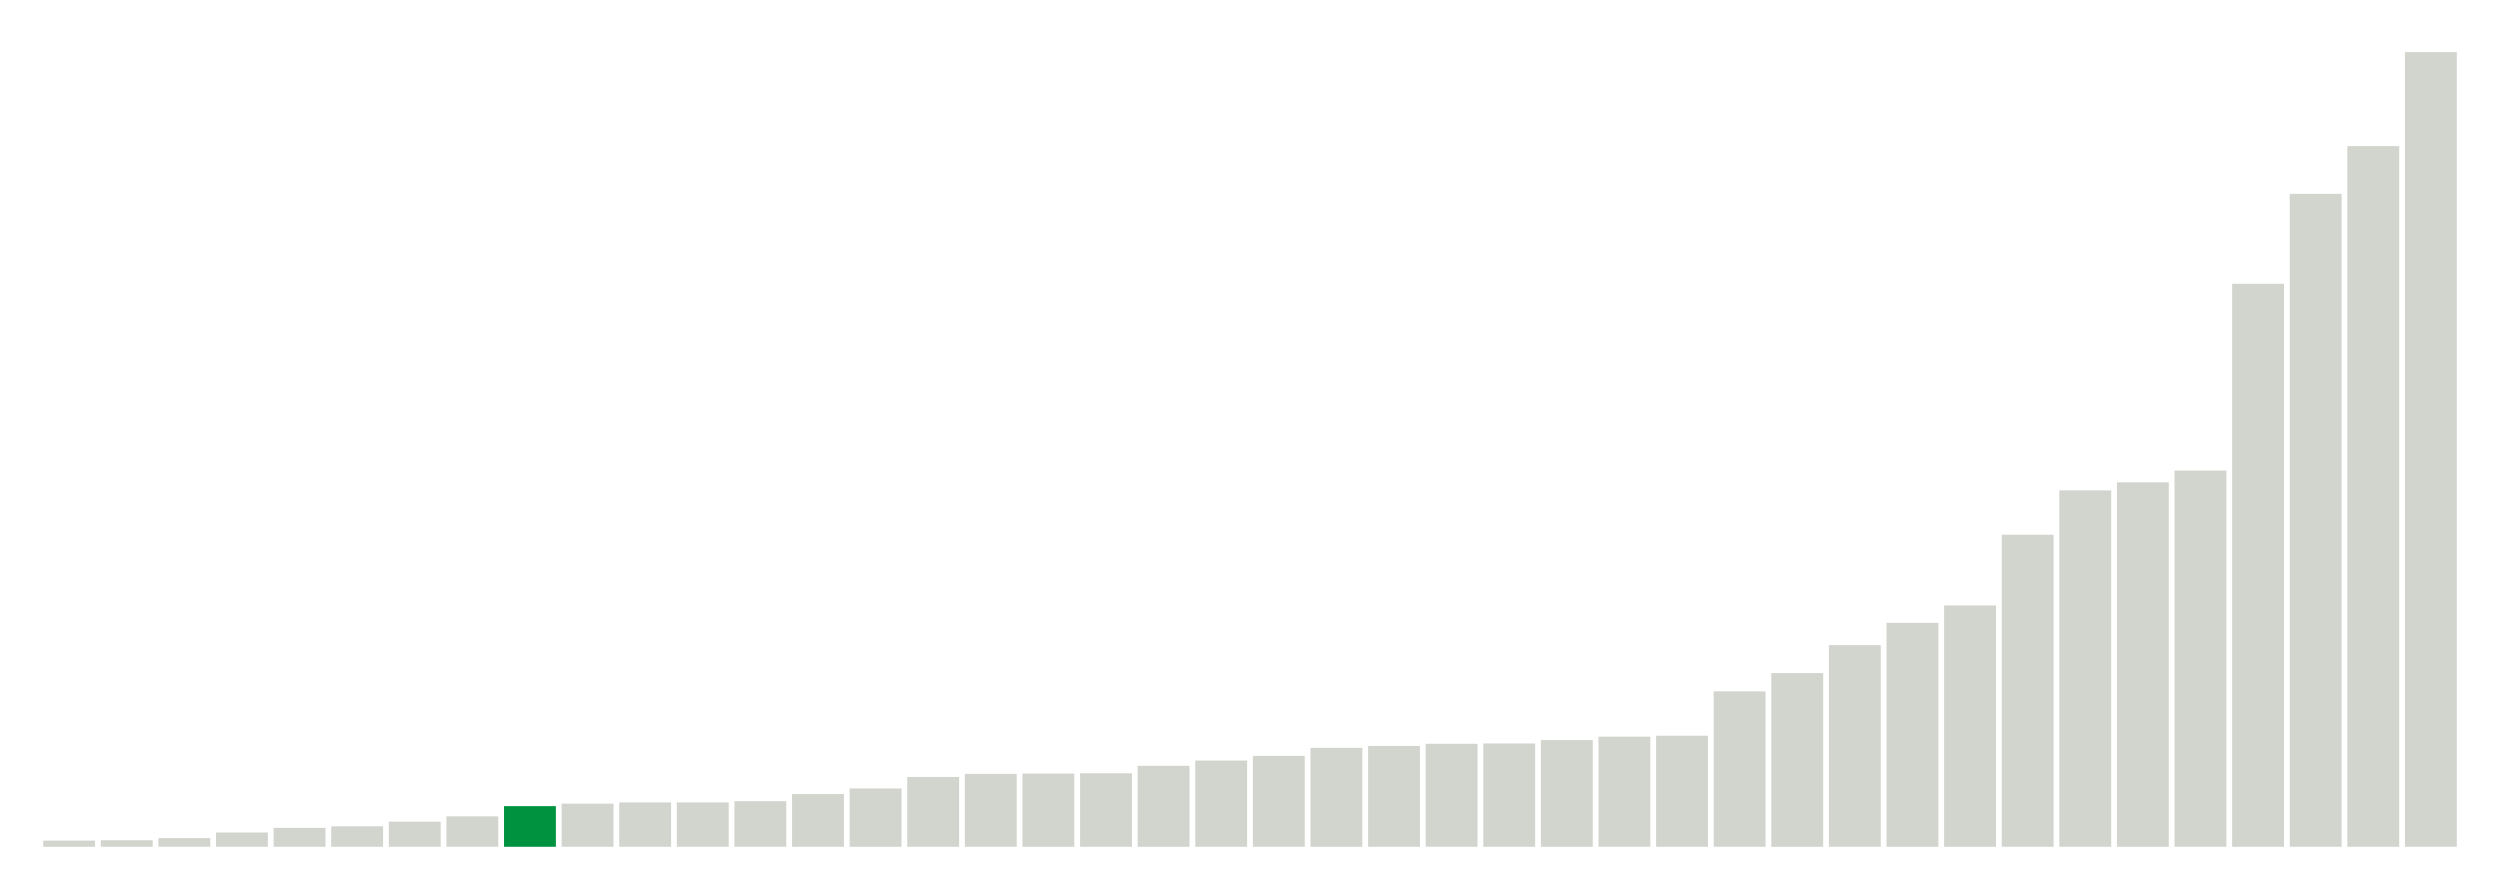 <svg xmlns="http://www.w3.org/2000/svg" xmlns:xlink="http://www.w3.org/1999/xlink" version="1.1" class="marks" width="310" height="110" ><g fill="none" stroke-miterlimit="10" transform="translate(5,5)"><g class="mark-group role-frame root" role="graphics-object" aria-roledescription="group mark container"><g transform="translate(0,0)"><path class="background" aria-hidden="true" d="M0,0h300v100h-300Z" stroke="#ddd" stroke-width="0"/><g><g class="mark-rect role-mark marks" role="graphics-symbol" aria-roledescription="rect mark container"><path d="M0.357,99.231h6.429v0.769h-6.429Z" fill="#D2D4CE"/><path d="M7.5,99.192h6.429v0.808h-6.429Z" fill="#D2D4CE"/><path d="M14.643,98.923h6.429v1.077h-6.429Z" fill="#D2D4CE"/><path d="M21.786,98.231h6.429v1.769h-6.429Z" fill="#D2D4CE"/><path d="M28.929,97.654h6.429v2.346h-6.429Z" fill="#D2D4CE"/><path d="M36.071,97.462h6.429v2.538h-6.429Z" fill="#D2D4CE"/><path d="M43.214,96.885h6.429v3.115h-6.429Z" fill="#D2D4CE"/><path d="M50.357,96.231h6.429v3.769h-6.429Z" fill="#D2D4CE"/><path d="M57.5,94.962h6.429v5.038h-6.429Z" fill="#00923E"/><path d="M64.643,94.654h6.429v5.346h-6.429Z" fill="#D2D4CE"/><path d="M71.786,94.5h6.429v5.5h-6.429Z" fill="#D2D4CE"/><path d="M78.929,94.5h6.429v5.5h-6.429Z" fill="#D2D4CE"/><path d="M86.071,94.346h6.429v5.654h-6.429Z" fill="#D2D4CE"/><path d="M93.214,93.462h6.429v6.538h-6.429Z" fill="#D2D4CE"/><path d="M100.357,92.769h6.429v7.231h-6.429Z" fill="#D2D4CE"/><path d="M107.5,91.346h6.429v8.654h-6.429Z" fill="#D2D4CE"/><path d="M114.643,90.962h6.429v9.038h-6.429Z" fill="#D2D4CE"/><path d="M121.786,90.923h6.429v9.077h-6.429Z" fill="#D2D4CE"/><path d="M128.929,90.885h6.429v9.115h-6.429Z" fill="#D2D4CE"/><path d="M136.071,89.962h6.429v10.038h-6.429Z" fill="#D2D4CE"/><path d="M143.214,89.308h6.429v10.692h-6.429Z" fill="#D2D4CE"/><path d="M150.357,88.731h6.429v11.269h-6.429Z" fill="#D2D4CE"/><path d="M157.5,87.731h6.429v12.269h-6.429Z" fill="#D2D4CE"/><path d="M164.643,87.5h6.429v12.5h-6.429Z" fill="#D2D4CE"/><path d="M171.786,87.231h6.429v12.769h-6.429Z" fill="#D2D4CE"/><path d="M178.929,87.192h6.429v12.808h-6.429Z" fill="#D2D4CE"/><path d="M186.071,86.769h6.429v13.231h-6.429Z" fill="#D2D4CE"/><path d="M193.214,86.346h6.429v13.654h-6.429Z" fill="#D2D4CE"/><path d="M200.357,86.231h6.429v13.769h-6.429Z" fill="#D2D4CE"/><path d="M207.5,80.731h6.429v19.269h-6.429Z" fill="#D2D4CE"/><path d="M214.643,78.462h6.429v21.538h-6.429Z" fill="#D2D4CE"/><path d="M221.786,75h6.429v25h-6.429Z" fill="#D2D4CE"/><path d="M228.929,72.231h6.429v27.769h-6.429Z" fill="#D2D4CE"/><path d="M236.071,70.077h6.429v29.923h-6.429Z" fill="#D2D4CE"/><path d="M243.214,61.308h6.429v38.692h-6.429Z" fill="#D2D4CE"/><path d="M250.357,55.808h6.429v44.192h-6.429Z" fill="#D2D4CE"/><path d="M257.5,54.808h6.429v45.192h-6.429Z" fill="#D2D4CE"/><path d="M264.643,53.346h6.429v46.654h-6.429Z" fill="#D2D4CE"/><path d="M271.786,30.192h6.429v69.808h-6.429Z" fill="#D2D4CE"/><path d="M278.929,19.038h6.429v80.962h-6.429Z" fill="#D2D4CE"/><path d="M286.071,13.115h6.429v86.885h-6.429Z" fill="#D2D4CE"/><path d="M293.214,1.462h6.429v98.538h-6.429Z" fill="#D2D4CE"/></g></g><path class="foreground" aria-hidden="true" d="" display="none"/></g></g></g></svg>